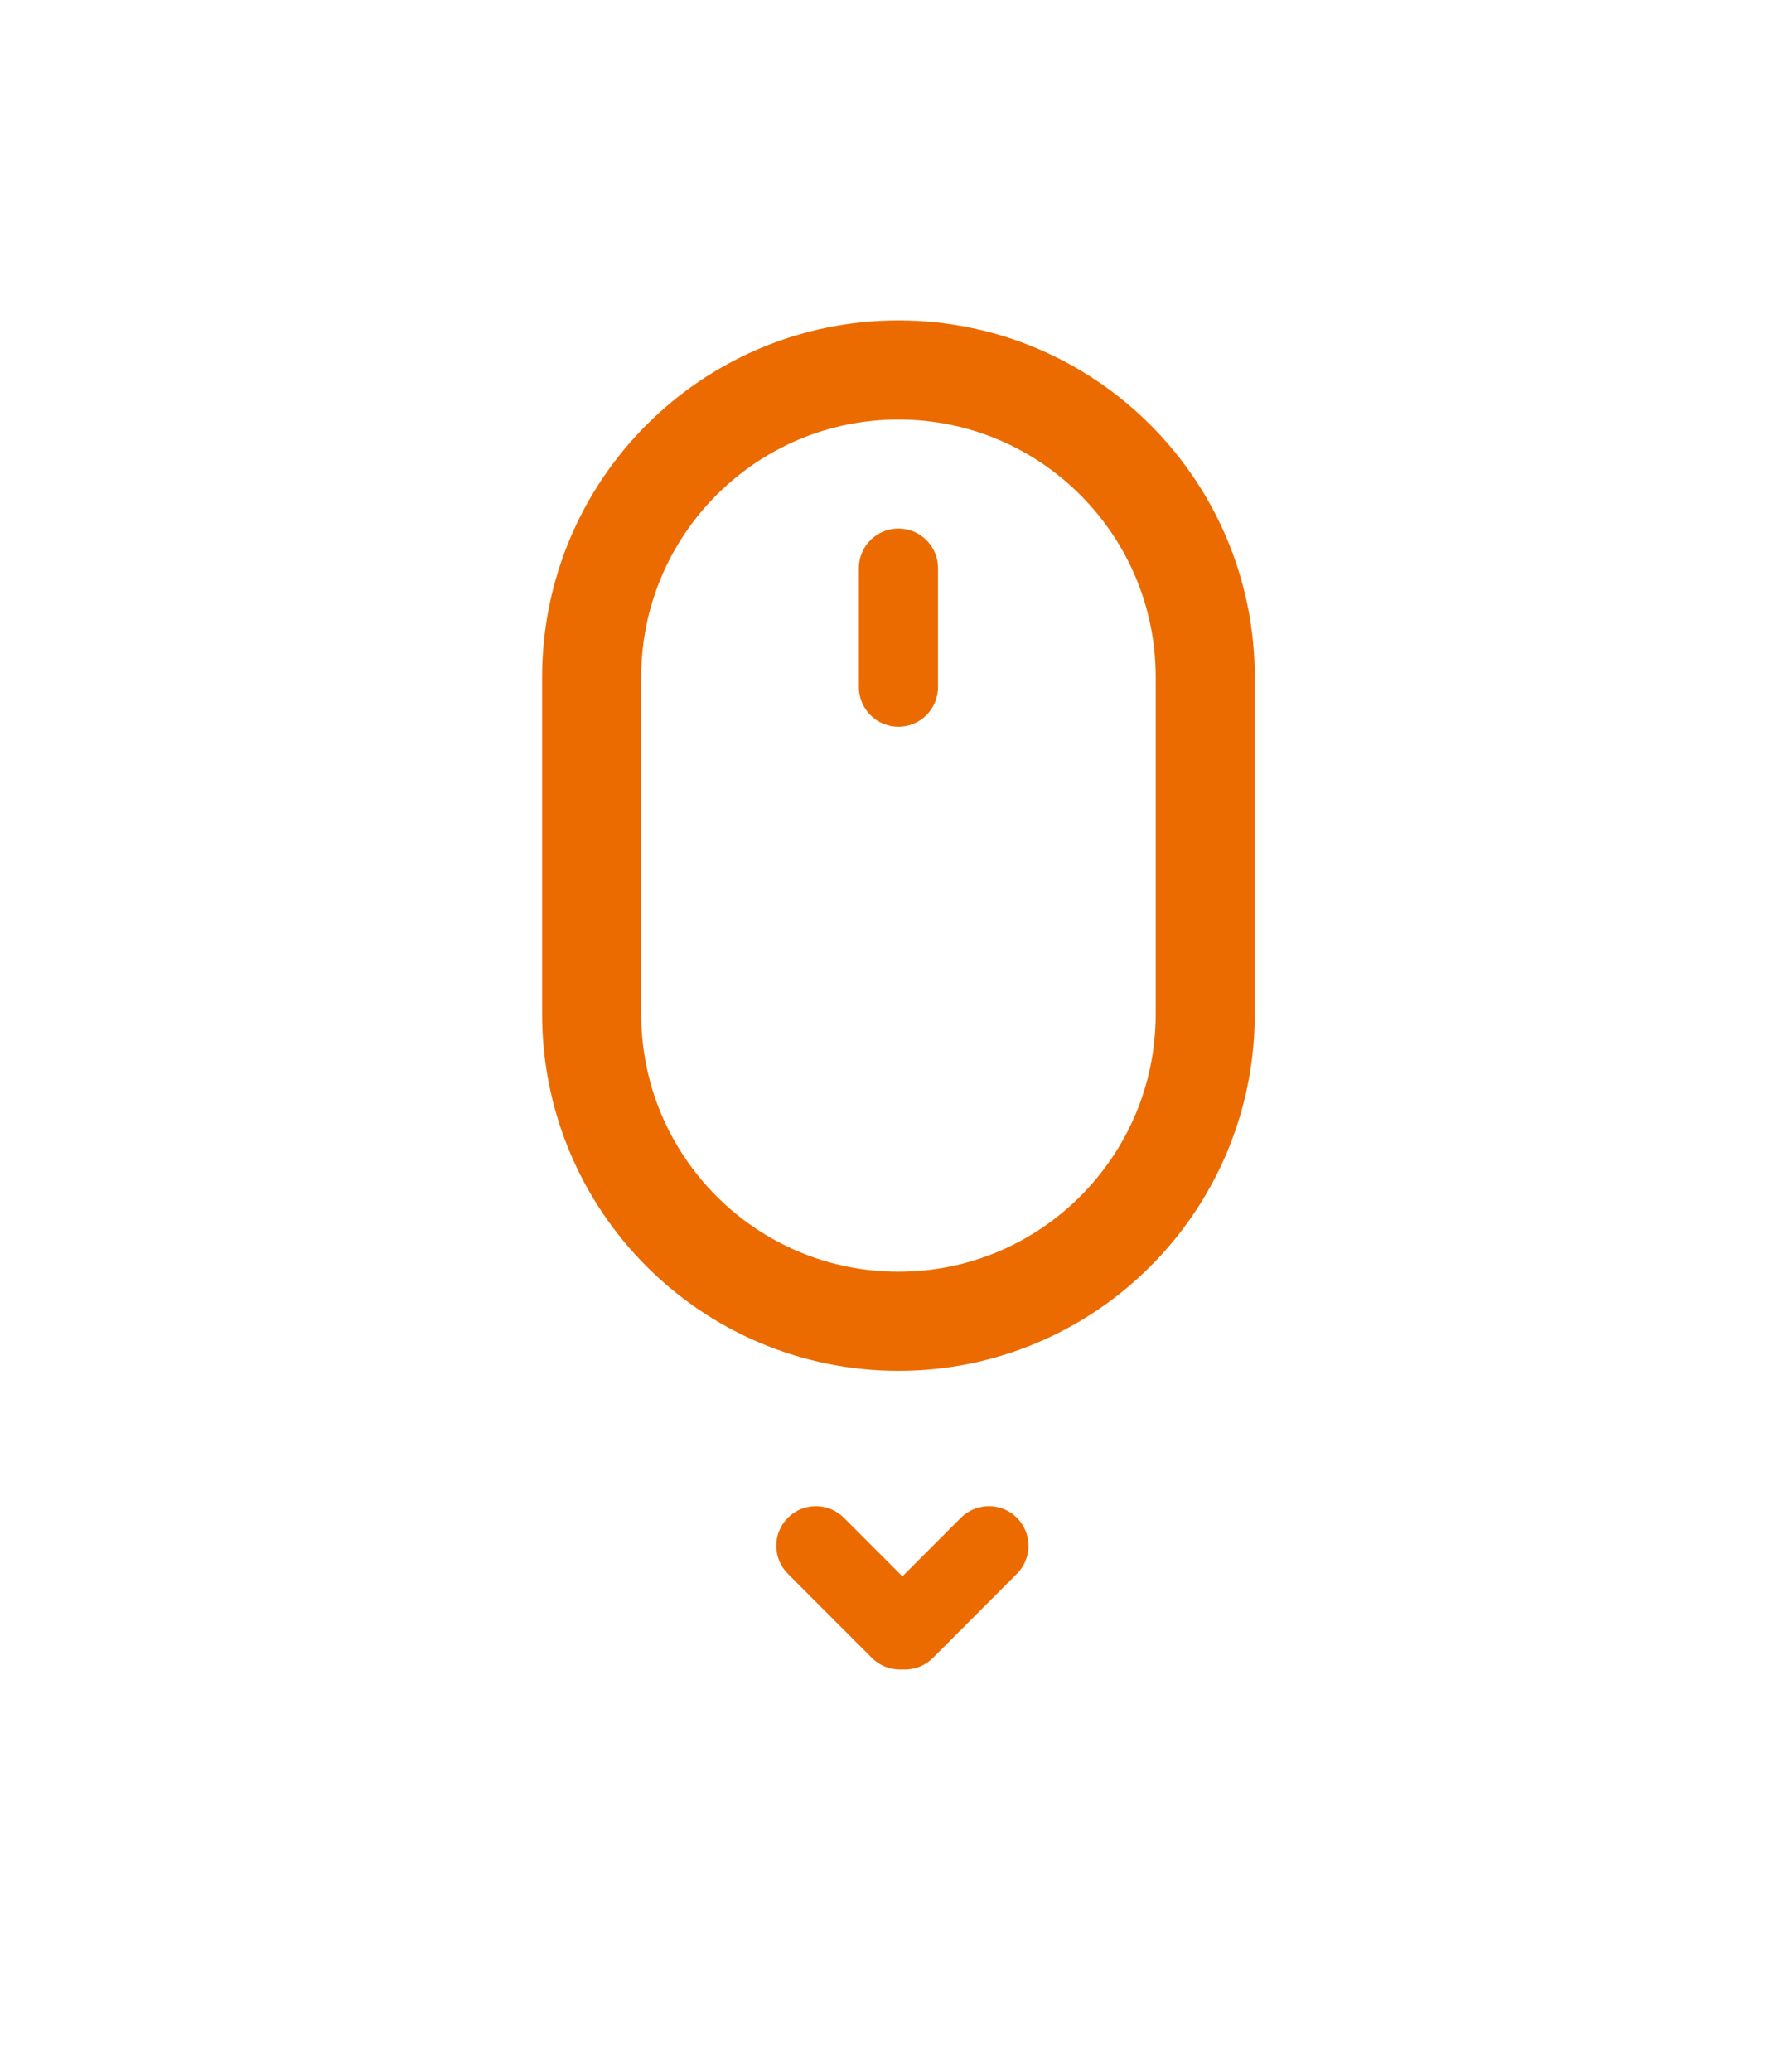 <svg width="48" height="56" viewBox="0 0 48 56" fill="none" xmlns="http://www.w3.org/2000/svg">
<path d="M32.592 18.304C32.592 13.718 28.877 10 24.296 10C19.714 10 16 13.718 16 18.304V27.411C16 31.997 19.714 35.714 24.296 35.714C28.877 35.714 32.592 31.997 32.592 27.411V18.304Z" stroke="#EB6B00" stroke-width="2.679"/>
<path d="M25.366 15.357C25.366 14.765 24.887 14.286 24.296 14.286C23.705 14.286 23.225 14.765 23.225 15.357V18.571C23.225 19.163 23.705 19.643 24.296 19.643C24.887 19.643 25.366 19.163 25.366 18.571V15.357Z" fill="#EB6B00"/>
<path d="M27.499 42.541C27.917 42.122 27.917 41.444 27.499 41.025C27.081 40.607 26.403 40.607 25.985 41.025L23.715 43.298C23.297 43.717 23.297 44.395 23.715 44.813C24.133 45.232 24.811 45.232 25.229 44.813L27.499 42.541Z" fill="#EB6B00"/>
<path d="M21.306 42.541C20.888 42.122 20.888 41.444 21.306 41.025C21.724 40.607 22.402 40.607 22.82 41.025L25.091 43.298C25.509 43.717 25.509 44.395 25.091 44.813C24.673 45.232 23.995 45.232 23.577 44.813L21.306 42.541Z" fill="#EB6B00"/>
</svg>
